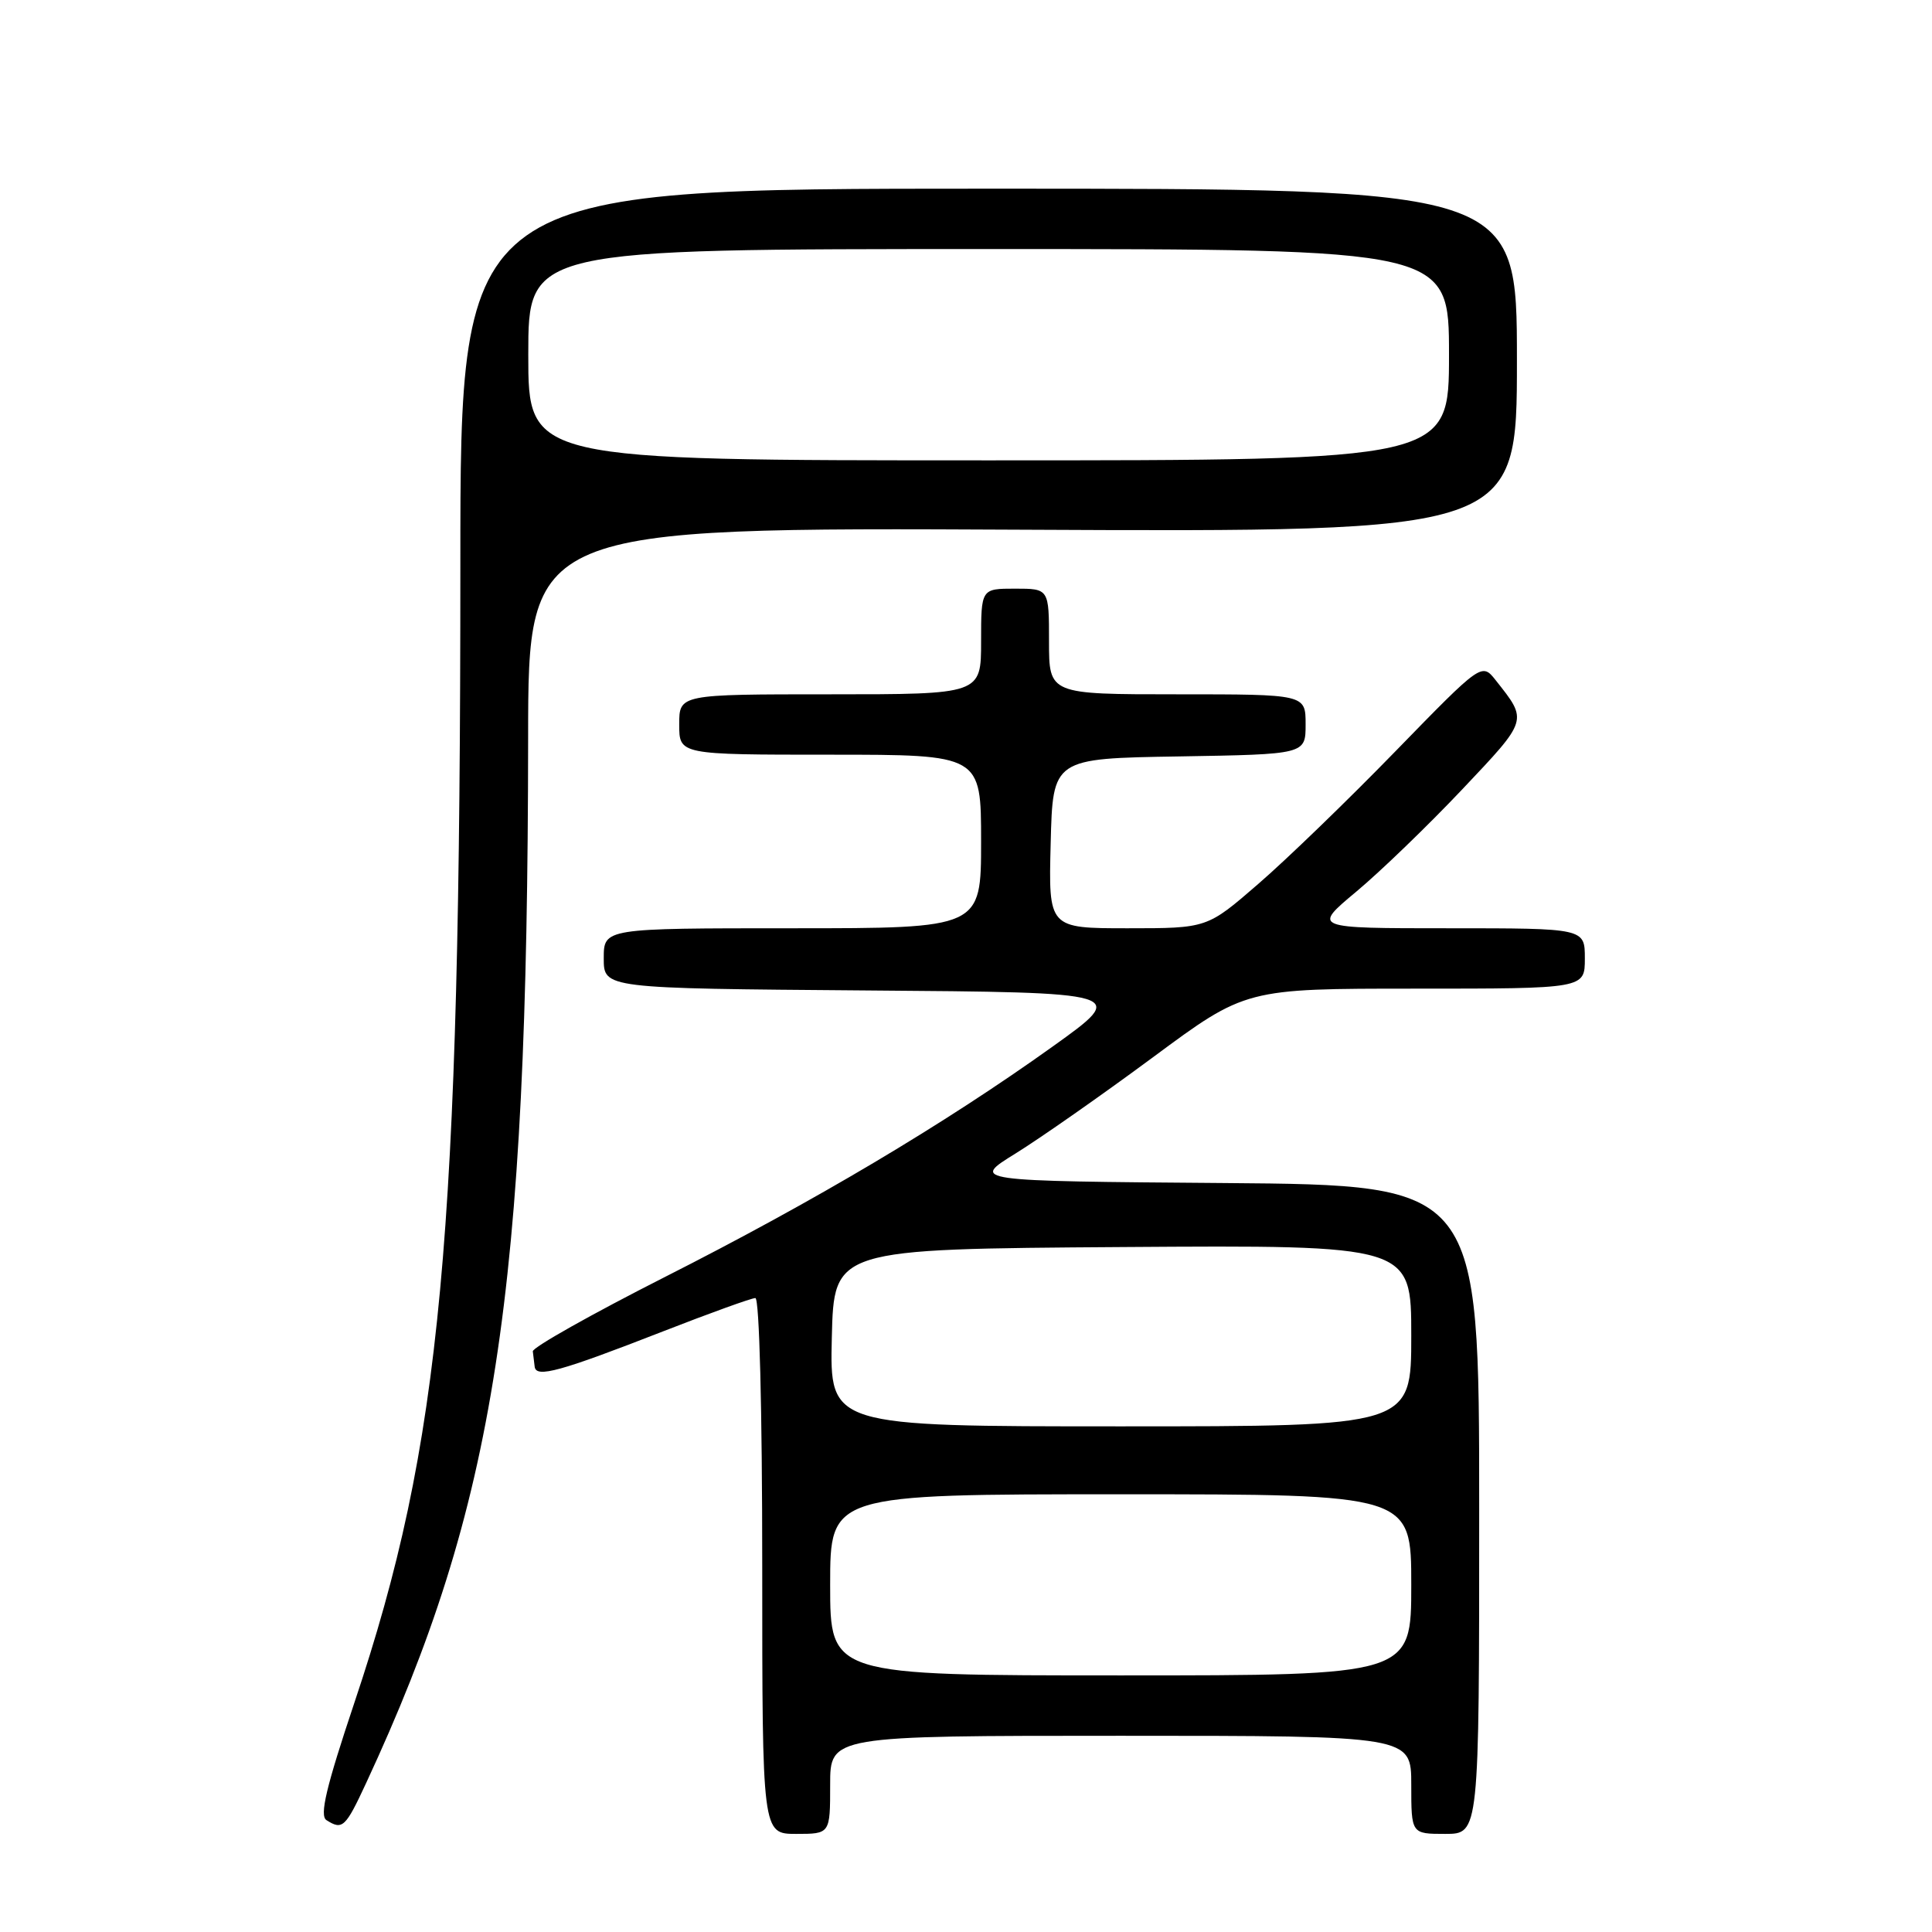 <?xml version="1.0" encoding="UTF-8" standalone="no"?>
<!DOCTYPE svg PUBLIC "-//W3C//DTD SVG 1.1//EN" "http://www.w3.org/Graphics/SVG/1.1/DTD/svg11.dtd" >
<svg xmlns="http://www.w3.org/2000/svg" xmlns:xlink="http://www.w3.org/1999/xlink" version="1.1" viewBox="0 0 256 256">
 <g >
 <path fill="currentColor"
d=" M 110.00 236.50 C 110.00 230.00 110.00 230.00 148.50 230.00 C 187.00 230.00 187.00 230.00 187.00 236.50 C 187.00 243.00 187.00 243.00 191.50 243.00 C 196.00 243.00 196.00 243.00 196.00 200.01 C 196.00 157.03 196.00 157.03 162.32 156.76 C 128.65 156.50 128.65 156.50 134.57 152.84 C 137.83 150.82 146.02 145.09 152.78 140.09 C 165.05 131.00 165.05 131.00 187.53 131.00 C 210.00 131.00 210.00 131.00 210.00 127.00 C 210.00 123.00 210.00 123.00 191.95 123.00 C 173.90 123.00 173.90 123.00 179.70 118.16 C 182.89 115.50 189.21 109.40 193.75 104.60 C 202.54 95.30 202.46 95.54 198.20 90.15 C 196.34 87.80 196.34 87.80 184.92 99.53 C 178.64 105.99 170.45 113.91 166.72 117.13 C 159.95 123.00 159.95 123.00 149.44 123.00 C 138.93 123.00 138.93 123.00 139.22 111.75 C 139.50 100.50 139.50 100.50 156.25 100.23 C 173.00 99.95 173.00 99.95 173.00 95.98 C 173.00 92.00 173.00 92.00 156.00 92.00 C 139.00 92.00 139.00 92.00 139.00 85.00 C 139.00 78.00 139.00 78.00 134.50 78.00 C 130.00 78.00 130.00 78.00 130.00 85.00 C 130.00 92.00 130.00 92.00 110.00 92.00 C 90.00 92.00 90.00 92.00 90.00 96.00 C 90.00 100.00 90.00 100.00 110.00 100.00 C 130.00 100.00 130.00 100.00 130.00 111.50 C 130.00 123.00 130.00 123.00 105.00 123.00 C 80.00 123.00 80.00 123.00 80.00 126.99 C 80.00 130.97 80.00 130.97 114.75 131.24 C 149.50 131.50 149.50 131.50 139.50 138.66 C 125.06 148.99 108.00 159.13 88.00 169.26 C 78.38 174.14 70.55 178.55 70.60 179.06 C 70.66 179.58 70.77 180.50 70.85 181.11 C 71.05 182.61 74.23 181.73 87.84 176.42 C 94.07 173.99 99.58 172.00 100.09 172.00 C 100.62 172.00 101.00 186.70 101.00 207.50 C 101.00 243.00 101.00 243.00 105.50 243.00 C 110.00 243.00 110.00 243.00 110.00 236.50 Z  M 48.52 236.25 C 65.66 199.36 69.93 171.79 69.98 97.69 C 70.00 69.88 70.00 69.88 135.50 70.19 C 201.00 70.50 201.00 70.50 201.00 47.75 C 201.00 25.00 201.00 25.00 131.00 25.00 C 61.00 25.00 61.00 25.00 61.00 74.75 C 61.00 164.45 58.52 191.12 46.98 225.55 C 43.22 236.78 42.31 240.58 43.26 241.18 C 45.38 242.53 45.78 242.16 48.52 236.25 Z  M 110.00 210.00 C 110.00 198.00 110.00 198.00 148.50 198.00 C 187.00 198.00 187.00 198.00 187.00 210.00 C 187.00 222.00 187.00 222.00 148.50 222.00 C 110.00 222.00 110.00 222.00 110.00 210.00 Z  M 110.22 177.25 C 110.50 165.50 110.50 165.50 148.75 165.24 C 187.00 164.98 187.00 164.98 187.00 176.99 C 187.00 189.00 187.00 189.00 148.47 189.00 C 109.94 189.00 109.94 189.00 110.22 177.25 Z  M 70.00 47.00 C 70.00 33.00 70.00 33.00 131.00 33.00 C 192.00 33.00 192.00 33.00 192.00 47.00 C 192.00 61.00 192.00 61.00 131.00 61.00 C 70.00 61.00 70.00 61.00 70.00 47.00 Z "/>
</g>
</svg>